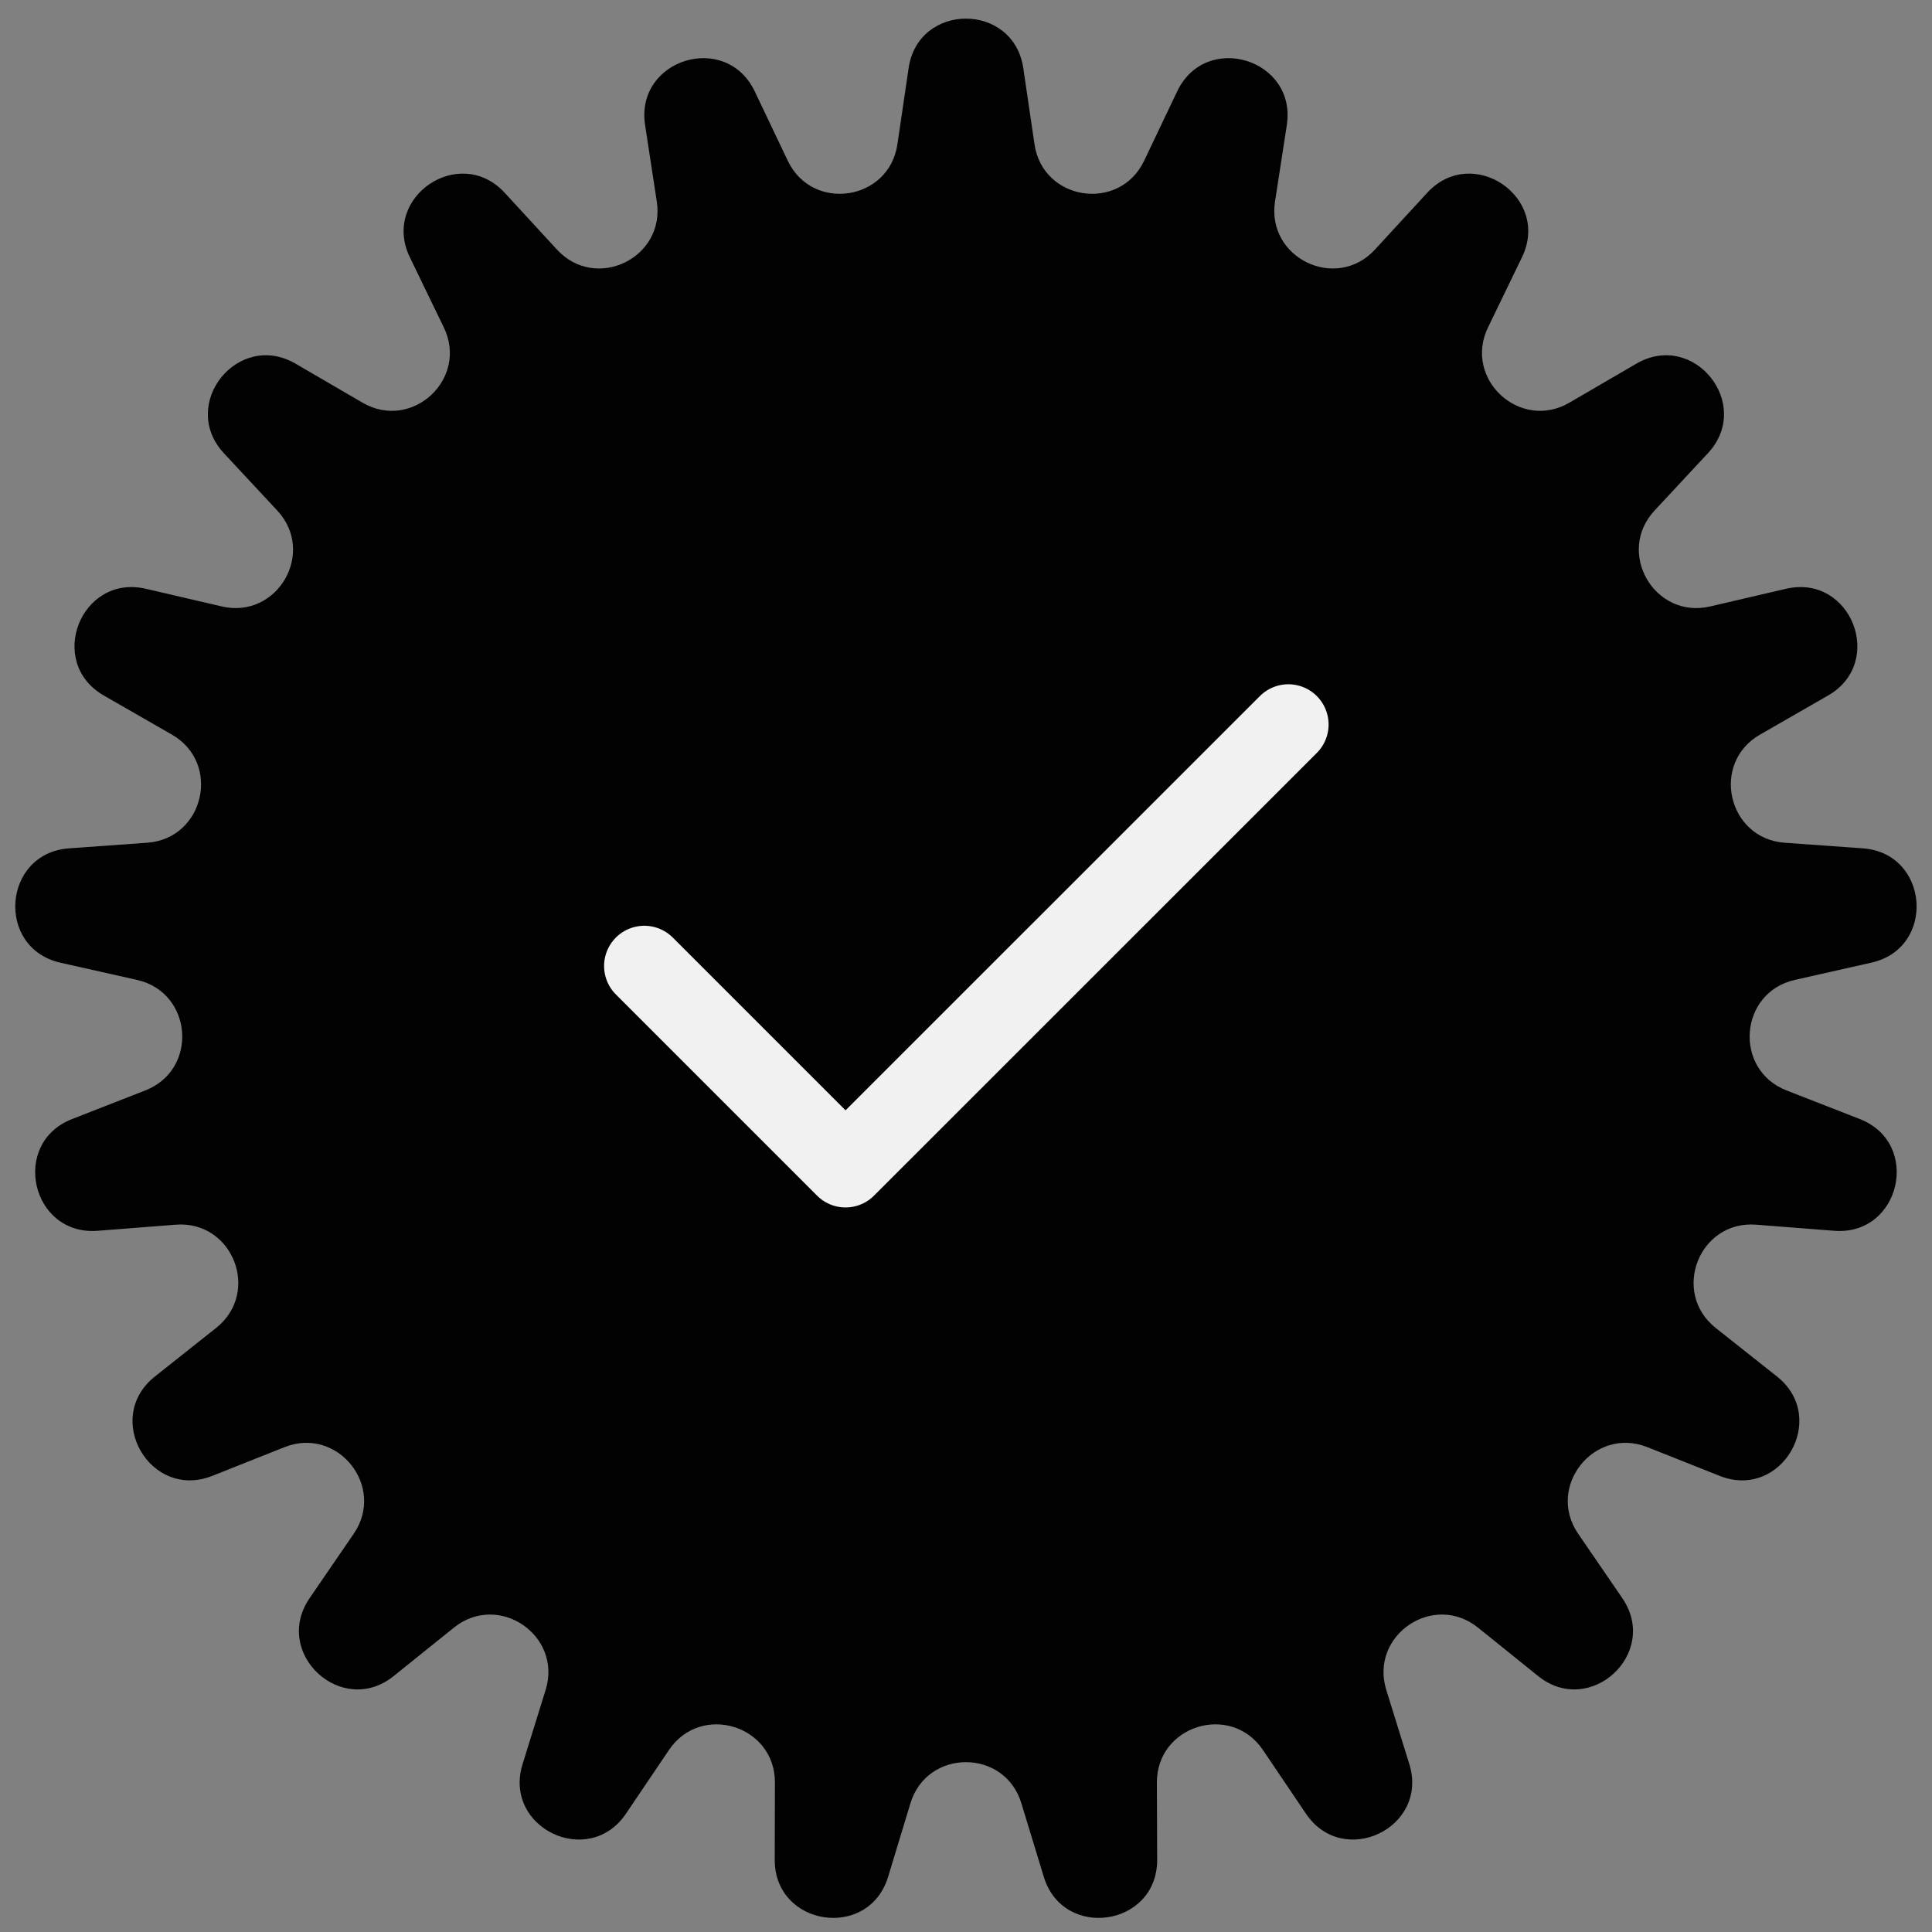 <svg width="20" height="20" viewBox="0 0 20 20" fill="none" xmlns="http://www.w3.org/2000/svg">
<rect x="0" y="0" width="20" height="20" fill="#808080" stroke="none"/>
<g clip-path="url(#clip0_1853_31122)">
<path d="M9.406 0.705C9.506 0.022 10.492 0.022 10.593 0.705L10.709 1.493C10.795 2.08 11.589 2.199 11.844 1.664L12.186 0.946C12.483 0.322 13.426 0.612 13.321 1.295L13.199 2.086C13.109 2.672 13.833 3.02 14.234 2.583L14.774 1.996C15.241 1.488 16.057 2.042 15.755 2.664L15.404 3.389C15.146 3.922 15.735 4.467 16.247 4.168L16.939 3.765C17.536 3.417 18.151 4.186 17.68 4.692L17.128 5.285C16.725 5.718 17.126 6.412 17.703 6.278L18.489 6.095C19.162 5.939 19.522 6.856 18.924 7.2L18.219 7.605C17.706 7.9 17.885 8.681 18.475 8.724L19.284 8.782C19.972 8.831 20.046 9.814 19.373 9.965L18.58 10.144C18.003 10.274 17.943 11.073 18.494 11.288L19.252 11.584C19.895 11.834 19.675 12.795 18.987 12.741L18.18 12.678C17.59 12.631 17.297 13.377 17.76 13.746L18.396 14.25C18.936 14.68 18.443 15.533 17.801 15.278L17.054 14.981C16.503 14.762 16.003 15.389 16.337 15.877L16.794 16.544C17.184 17.114 16.46 17.784 15.922 17.35L15.3 16.849C14.838 16.478 14.175 16.929 14.351 17.495L14.589 18.261C14.794 18.921 13.906 19.348 13.519 18.775L13.074 18.116C12.742 17.624 11.974 17.861 11.976 18.453L11.979 19.252C11.981 19.943 11.006 20.089 10.805 19.428L10.573 18.667C10.401 18.1 9.598 18.1 9.425 18.667L9.194 19.428C8.993 20.089 8.018 19.943 8.02 19.252L8.022 18.453C8.024 17.861 7.257 17.624 6.925 18.116L6.48 18.775C6.093 19.348 5.204 18.921 5.41 18.261L5.648 17.495C5.824 16.929 5.161 16.478 4.699 16.849L4.076 17.35C3.538 17.784 2.815 17.114 3.205 16.544L3.662 15.877C3.996 15.389 3.495 14.762 2.945 14.981L2.198 15.278C1.556 15.533 1.062 14.68 1.603 14.25L2.238 13.746C2.702 13.377 2.409 12.631 1.818 12.678L1.012 12.741C0.323 12.795 0.104 11.834 0.747 11.584L1.504 11.288C2.056 11.073 1.996 10.274 1.418 10.144L0.626 9.966C-0.047 9.814 0.026 8.831 0.715 8.782L1.524 8.724C2.114 8.681 2.293 7.9 1.78 7.605L1.075 7.2C0.476 6.856 0.837 5.939 1.51 6.095L2.296 6.278C2.872 6.412 3.274 5.718 2.87 5.285L2.318 4.692C1.848 4.186 2.463 3.417 3.06 3.765L3.752 4.168C4.264 4.467 4.853 3.922 4.594 3.389L4.243 2.664C3.942 2.042 4.757 1.488 5.225 1.996L5.765 2.583C6.166 3.02 6.889 2.672 6.799 2.086L6.678 1.295C6.573 0.612 7.515 0.322 7.813 0.946L8.155 1.664C8.41 2.199 9.204 2.08 9.29 1.493L9.406 0.705Z" fill="#020202"/>
<path d="M13.337 7.5L8.753 12.083L6.67 10" stroke="#F1F1F1" stroke-width="0.833" stroke-linecap="round" stroke-linejoin="round"/>
</g>
<defs>
<clipPath id="clip0_1853_31122">
<rect width="20" height="20" fill="white"/>
</clipPath>
</defs>
</svg>
